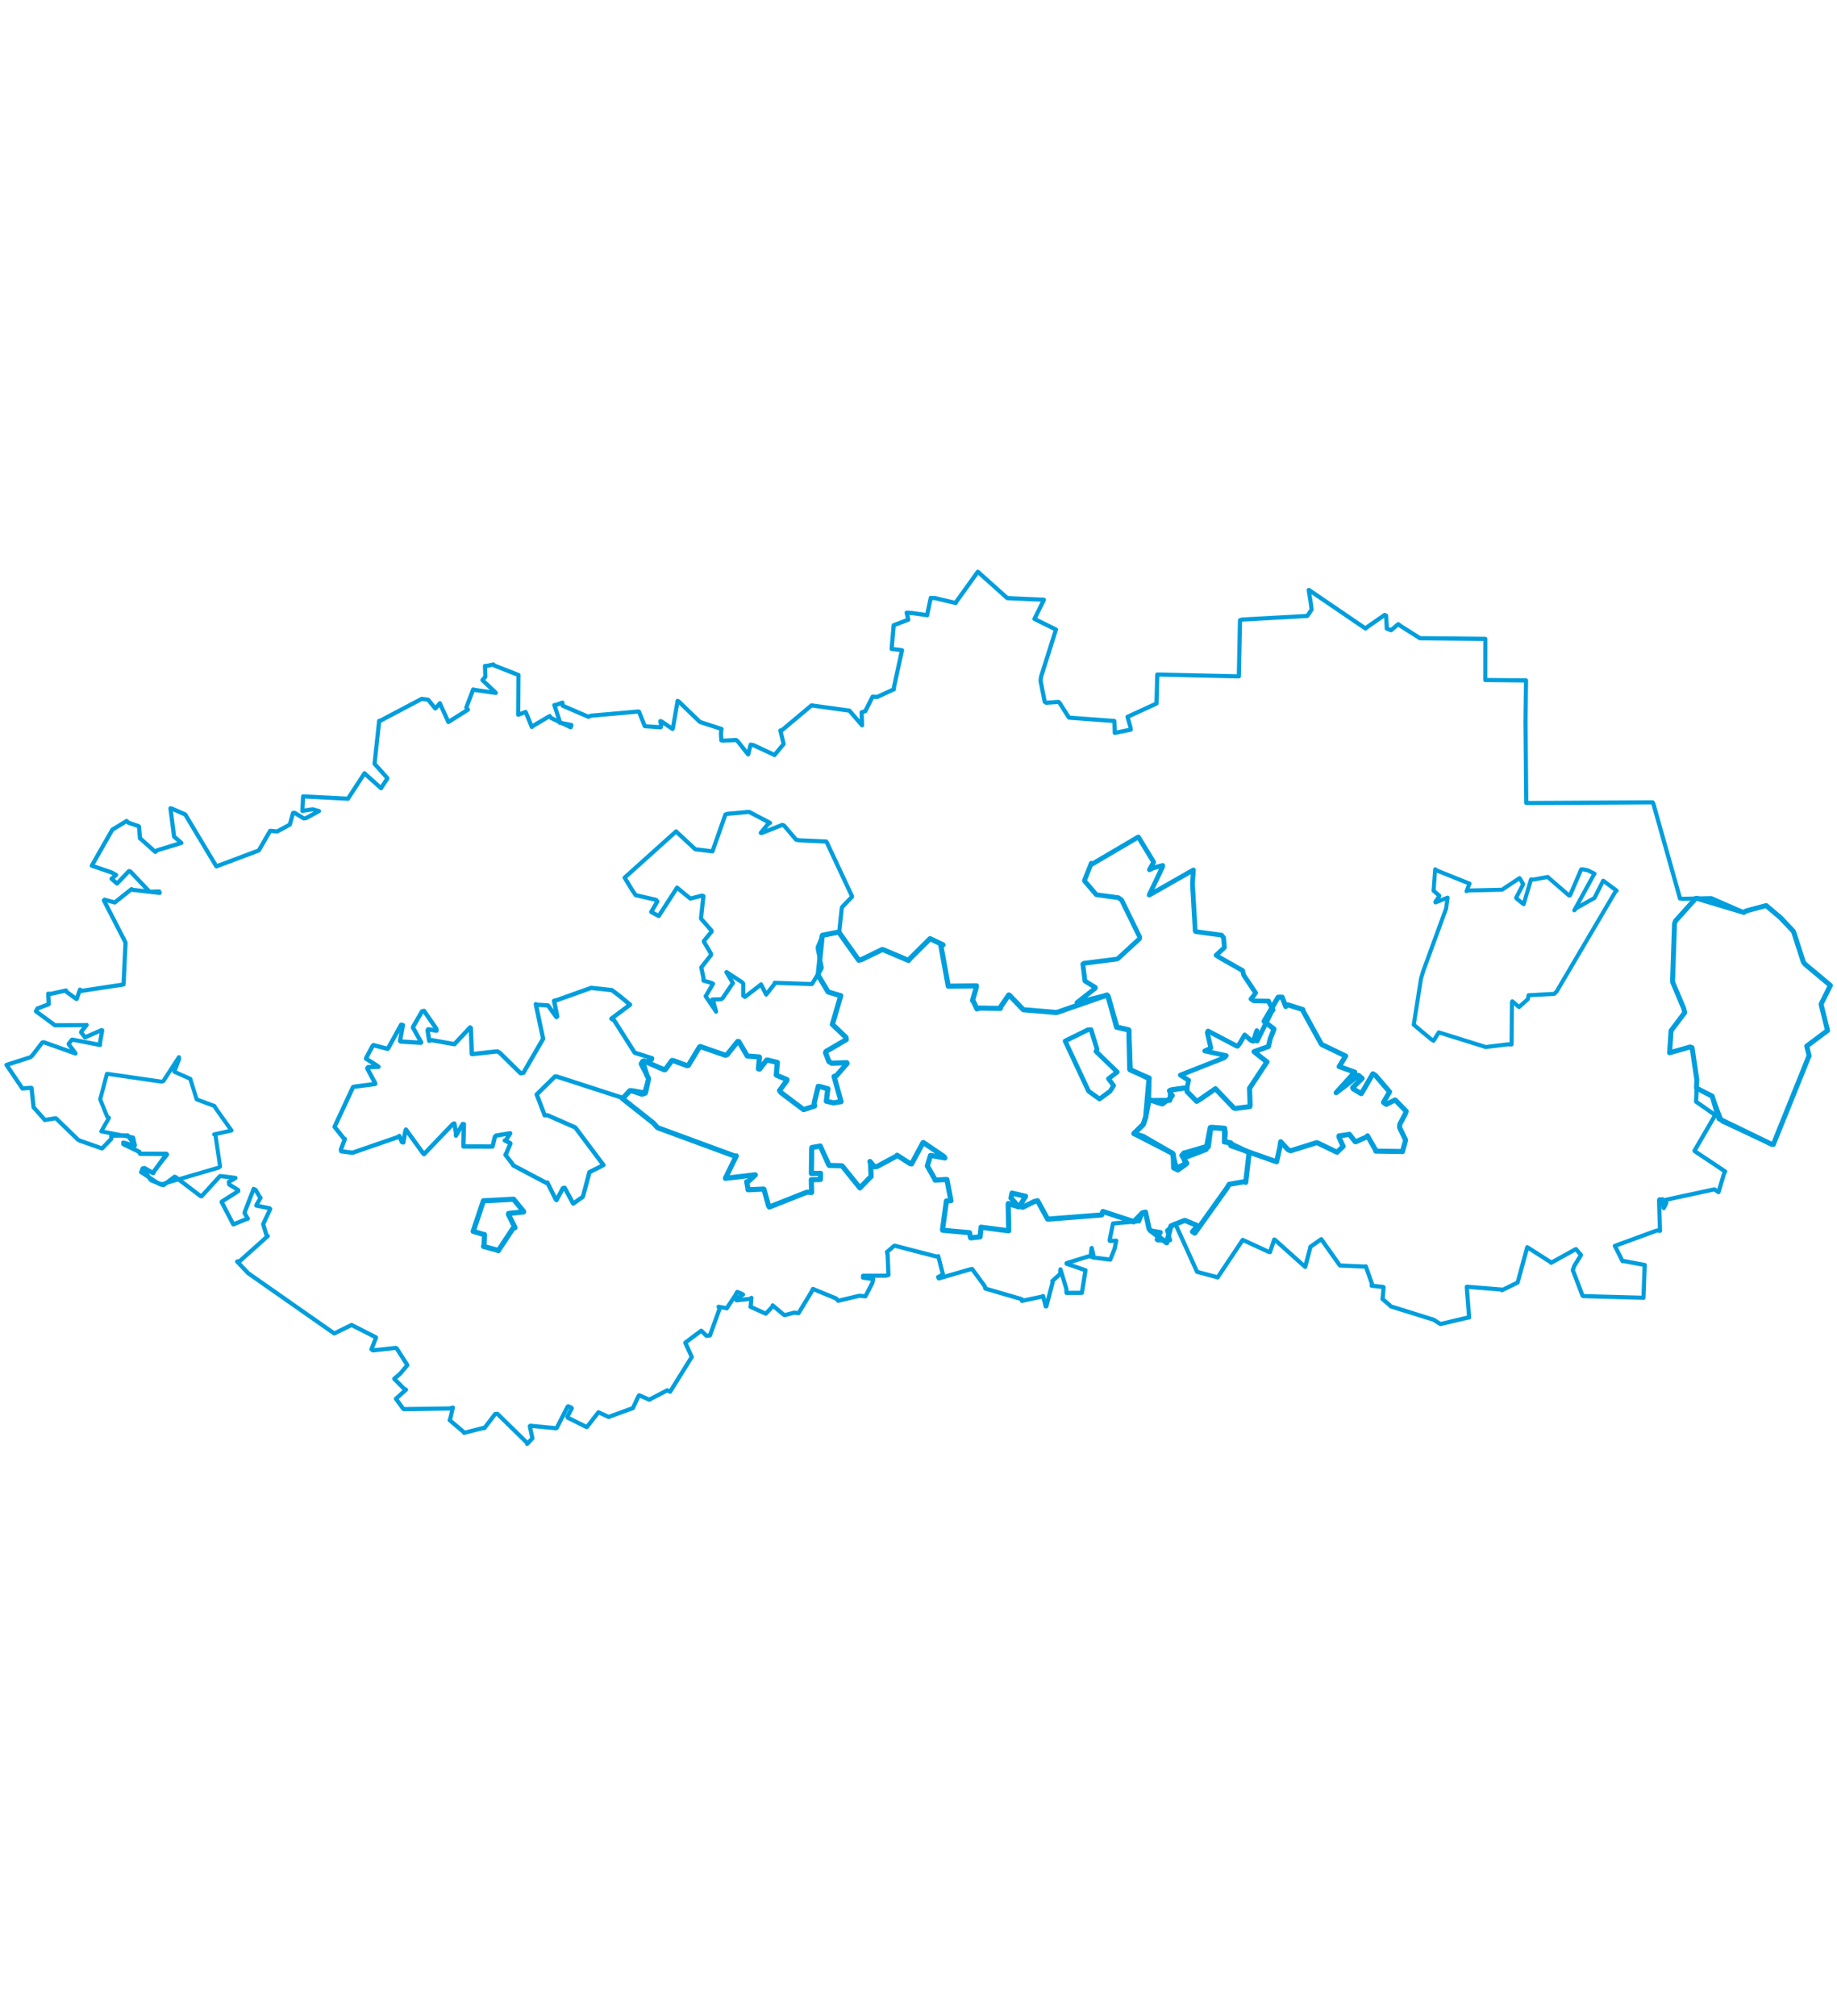 <svg viewBox="0 0 2277.252 1097.053" width="1000" xmlns="http://www.w3.org/2000/svg"><polygon points="124.208,661.862 132.784,683.208 135.06,684.893 125.755,701.219 125.607,701.613 163.25,708.827 165.041,709.271 167.185,718.756 166.704,719.671 152.933,715.521 153.001,717.437 172.645,726.925 173.619,729.272 206.393,729.563 207.142,730.335 191.393,750.478 189.995,753.35 176.568,748.417 174.85,752.183 197.892,767.032 199.102,767.526 270.939,746.593 272.843,745.146 267.035,705.859 265.449,705.315 286.872,700.592 286.969,700.513 267.55,673.165 265.713,670.093 247.376,663.338 243.77,661.953 236.257,637.767 235.965,636.511 216.545,627.879 216.088,627.59 222.216,611.615 221.815,609.53 202.419,639.393 200.177,639.969 135.347,630.588 132.571,630.286 124.208,661.862" stroke="#009edd" stroke-width="4.975px" fill="none" stroke-linejoin="round" vector-effect="non-scaling-stroke"></polygon><polygon points="1405.714,704.322 1451.353,727.734 1453.484,728.868 1458.476,748.413 1460.073,749.502 1469.435,742.823 1471.113,741.102 1465.057,731.35 1467.656,728.574 1495.546,720.356 1497.833,720.728 1501.003,696.824 1502.238,696.544 1517.74,697.9 1518.044,697.933 1517.971,713.573 1517.849,714.633 1525.701,715.699 1525.713,719.296 1580.457,738.59 1582.588,739.22 1586.727,720.532 1587.589,714.423 1596.722,724.33 1599.985,725.645 1631.966,715.646 1632.846,715.638 1657.173,727.36 1657.467,727.452 1664.939,720.317 1665.076,720.179 1659.895,708.85 1659.862,707.221 1669.893,705.751 1672.744,705.233 1679.763,714.226 1680.637,714.54 1694.705,708.288 1695.217,707.121 1705.4,724.923 1705.495,726.08 1736.162,726.53 1738.553,726.702 1742.398,712.672 1742.377,712.161 1735.078,696.935 1735.194,693.009 1741.863,680.308 1743.185,676.638 1730.039,663.112 1729.381,662.677 1718.525,668.077 1715.054,665.669 1720.817,655.699 1722.572,652.585 1705.253,632.359 1701.895,630.219 1687.694,654.701 1687.388,654.845 1677.515,648.899 1676.811,647.462 1685.762,638.63 1688.566,635.988 1684.29,632.34 1684.056,632.193 1667.89,644.932 1656.349,653.692 1678.452,629.236 1679.491,628.246 1660.478,621.358 1660.091,621.298 1666.578,610.829 1668.182,608.246 1638.867,594.127 1637.874,593.216 1615.318,552.277 1615.059,550.613 1596.255,544.709 1593.894,546.878 1589.403,535.27 1584.444,535.346 1567.384,564.538 1567.086,565.235 1578.515,574.117 1579.311,574.866 1574.638,586.812 1572.393,596.49 1554.646,602.732 1554.591,602.864 1568.978,614.267 1570.64,615.423 1550.319,646.221 1549.025,648.124 1549.693,668.771 1549.402,670.885 1531.707,673.18 1529.626,672.708 1507.98,650.091 1506.678,648.768 1488.203,661.544 1483.463,664.403 1471.464,652.194 1471.521,647.461 1454.231,649.749 1451.308,650.388 1450.377,662.168 1450.028,663.123 1427.906,663.255 1424.446,662.44 1420.219,684.212 1417.246,693.02 1405.714,704.322" stroke="#009edd" stroke-width="6.275px" fill="none" stroke-linejoin="round" vector-effect="non-scaling-stroke"></polygon><polygon points="1752.567,569.441 1774.223,587.505 1777.132,589.325 1781.185,582.725 1783.605,578.88 1840.738,596.723 1841.288,597.154 1868.894,593.744 1873.818,593.868 1874.292,541.142 1874.769,540.376 1881.997,546.634 1883.063,547.522 1893.95,537.781 1894.934,532.883 1926.734,531.17 1929.784,528.076 2002.561,404.465 2004.078,403.269 1987.778,391.16 1987.351,390.964 1976.712,412.066 1976.375,412.447 1954.068,424.96 1951.58,427.64 1975.455,384.123 1976.661,382.227 1968.764,378.264 1968.345,378.083 1962.225,376.791 1960.148,376.923 1946.339,409.038 1945.123,409.289 1919.416,387.071 1918.786,386.293 1900.857,389.489 1897.954,389.383 1888.868,419.783 1888.799,420.066 1879.749,412.776 1879.582,411.855 1888.039,395.667 1888.194,395.257 1884.556,388.889 1883.689,387.732 1863.538,401.095 1862.12,402.09 1819.369,403.074 1818.008,403.967 1821.368,395.224 1821.739,394.55 1781.705,378.49 1779.108,376.817 1777.171,403.184 1777.083,403.321 1784.262,409.534 1784.291,410.01 1779.291,417.306 1779.526,417.851 1794.493,411.92 1792.677,425.411 1764.236,503.18 1761.549,512.343 1752.567,569.441" stroke="#009edd" stroke-width="5.01px" fill="none" stroke-linejoin="round" vector-effect="non-scaling-stroke"></polygon><polygon points="2069.716,604.187 2095.18,597.014 2097.592,597.803 2103.48,637.442 2103.033,647.992 2122.384,657.907 2122.479,657.878 2129.845,682.93 2131.009,685.992 2196.626,717.803 2198.298,717.84 2242.46,608.307 2242.763,608.19 2239.773,596.051 2239.695,595.935 2264.803,577.166 2265.537,576.764 2257.797,545.166 2257.633,543.664 2268.786,521.256 2269.2,520.791 2237.58,494.359 2235.536,491.722 2224.124,456.204 2222.958,453.431 2207.423,436.932 2189.479,421.762 2164.756,428.34 2161.751,430.219 2103.305,412.683 2102.01,413 2076.952,440.946 2075.817,444.218 2073.476,513.982 2073.537,516.716 2087.035,548.702 2088.495,554.352 2073.625,574.049 2071.522,576.9 2069.716,604.187" stroke="#009edd" stroke-width="6.128px" fill="none" stroke-linejoin="round" vector-effect="non-scaling-stroke"></polygon><polygon points="774.319,387.149 783.803,402.722 787.95,408.813 813.052,414.605 814.911,416.633 807.416,429.418 807.236,429.621 814.949,433.811 816.62,434.737 837.91,401.718 839.253,399.498 855.609,412.95 855.752,413.121 870.205,409.408 871.993,410.074 869.014,437.368 869.133,438.05 882.03,452.833 882.121,454.01 872.592,465.64 872.691,466.66 881.463,481.525 881.5,482.876 869.702,497.989 869.313,498.261 872.089,511.67 872.131,514.785 881.528,517.428 883.941,518.559 875.343,533.238 874.745,534.08 885.842,550.306 887.681,553.248 883.975,539.42 883.013,538.194 893.891,537.809 895.892,536.433 908.245,518.108 908.636,517.932 900.53,504.266 900.648,504.191 919.906,516.767 921.377,518.611 921.322,533.362 923.52,534.883 942.654,520.146 943.405,519.381 949.099,530.72 949.829,532.03 960.489,518.369 960.327,517.468 1004.581,519.009 1006.572,518.938 1018.178,500.089 1018.598,498.371 1014.166,477.361 1013.643,473.641 1018.794,460.988 1019.249,459.11 1039.792,454.673 1040.338,454.46 1043.5,424.952 1043.95,423.562 1056.125,410.936 1056.221,410.236 1025.093,343.718 1024.341,342.374 990.858,340.858 986.931,340.139 971.89,322.503 969.785,321.736 944.054,331.914 943.094,331.635 952.516,320.232 954.618,319.312 929.079,305.841 928.209,305.648 901.932,308.032 899.284,308.886 883.422,353.911 883.146,354.545 862.126,351.967 861.745,351.831 838.303,330.078 838.206,329.757 774.319,387.149" stroke="#009edd" stroke-width="5.155px" fill="none" stroke-linejoin="round" vector-effect="non-scaling-stroke"></polygon><polygon points="8.053,619.229 27.78,648.427 27.793,648.47 38.045,647.595 39.079,647.805 41.604,671.704 41.64,671.801 54.52,686.207 55.425,687.534 68.932,685.329 69.764,685.8 96.664,711.859 98.729,713.024 126.156,722.662 126.526,722.754 137.972,710.87 137.878,706.977 157.461,706.669 158.163,706.517 167.185,718.756 166.704,719.671 152.933,715.521 153.001,717.437 172.645,726.925 173.619,729.272 204.844,729.351 206.393,729.563 191.393,750.478 189.995,753.35 179.081,747.004 176.942,747.446 186.477,761.266 187.602,762.392 202.174,768.175 202.806,768.131 216.384,757.849 217.617,758.224 248.656,781.815 249.849,782.058 272.5,757.237 272.963,756.962 291.366,759.211 291.922,759.35 283.674,764.288 284.069,767.391 295.353,774.349 295.282,775.73 274.951,788.65 274.689,789.045 288.024,814.583 289.258,816.919 306.316,809.966 307.161,809.771 303.213,802.992 303.145,802.316 314.413,772.869 316.835,774.109 322.104,783.045 322.994,783.915 317.78,793.109 317.898,793.637 334.126,796.88 334.996,797.815 326.438,816.18 326.198,816.532 330.364,830.339 331.963,831.329 297.343,862.295 293.957,862.914 307.159,876.827 307.7,877.404 414.012,951.821 414.381,952.081 435.321,941.796 435.826,941.536 465.881,956.787 466.211,957.023 460.471,971.67 462.245,973.036 490.67,969.945 491.816,970.664 504.622,990.692 504.824,991.52 495.982,1002.008 488.714,1008.288 500.514,1020.222 503.297,1021.76 491.679,1032.25 490.831,1032.984 499.754,1045.28 500.575,1045.845 557.394,1045.033 561.4,1043.933 557.856,1059.113 557.406,1059.522 574.999,1074.384 575.288,1075.275 599.907,1069.026 600.43,1069.476 613.87,1051.854 616.557,1051.595 653.091,1087.331 653.479,1089 659.761,1082.25 660.011,1082.04 656.828,1067.07 657.411,1066.419 689.436,1069.56 690.112,1069.268 703.447,1043.135 704.281,1042.236 708.059,1043.836 708.823,1044.887 703.24,1055.373 703.767,1056.417 727.107,1068.038 727.555,1068.026 741.83,1049.788 741.833,1049.711 753.211,1054.951 754.495,1055.556 783.557,1044.913 784.498,1044.761 791.452,1029.903 792.362,1028.679 804.137,1033.822 804.842,1034.158 827.171,1022.51 830.697,1024.29 856.752,982.435 857.65,981.385 849.665,963.82 849.687,963.372 869.084,948.806 869.399,948.654 875.86,955.035 880.107,954.461 891.986,921.553 890.79,918.961 899.88,920.585 900.849,920.967 911.661,904.645 913.829,900.568 918.534,902.439 921.074,903.834 914.634,907.998 913.058,911.014 930.91,909.029 931.477,907.903 930.701,917.451 930.268,918.959 947.68,926.833 949.343,927.562 958.069,918.215 957.819,917.228 970.121,927.646 972.583,929.372 984.628,926.29 989.885,926.973 1006.178,900.159 1007.742,896.859 1036.614,908.769 1039.033,911.589 1065.396,905.347 1072.801,906.073 1081.455,889.376 1082.421,884.712 1069.836,882.885 1069.86,880.559 1098.468,880.443 1101.386,879.562 1100.344,854.299 1099.491,851.187 1108.259,843.635 1109.259,843.314 1161.148,856.787 1163.104,856.268 1168.628,877.789 1168.911,879.012 1163.012,882.165 1163.785,883.82 1200.971,873.11 1205.042,872.1 1220.627,893.306 1221.552,896.445 1266.573,909.555 1266.834,911.681 1291.417,906.475 1293.077,905.711 1296.348,918.575 1297.086,918.45 1304.87,888.926 1304.571,887.021 1314.417,878.213 1314.612,872.63 1321.874,896.61 1322.083,901.775 1341.033,901.72 1341.22,901.393 1345.572,874.223 1345.675,873.736 1322.174,865.633 1322.253,864.888 1349.402,856.513 1352.02,856.825 1352.98,847.525 1353.331,846.103 1355.343,854.594 1354.647,857.85 1374.365,860.278 1376.383,860.497 1381.713,847.115 1383.747,837.109 1375.847,837.378 1375.592,836.209 1379.654,816.091 1379.815,815.734 1411.552,812.949 1411.998,813.1 1416.318,802.48 1420.012,801.694 1424.388,822.089 1425.629,824.152 1438.244,826.422 1438.915,826.607 1433.952,835.758 1435.187,836.773 1450.346,836.555 1450.552,836.428 1446.947,824.682 1446.791,824.436 1456.511,816.156 1457.138,816.501 1483.878,875.533 1484.042,875.729 1509.19,882.418 1509.452,882.61 1540.394,836.317 1540.488,836.071 1572.898,850.983 1574.318,851.254 1579.634,835.646 1580.236,835.811 1617.921,869.545 1618.006,869.59 1624.325,845.604 1624.324,844.735 1637.525,835.494 1637.878,835.196 1660.664,867.343 1661.15,867.848 1691.986,869.191 1693.121,868.886 1700.832,890.678 1700.432,892.917 1714.141,894.393 1715.129,894.697 1714.144,907.846 1713.769,909.372 1722.044,916.344 1724.115,918.499 1777.216,935.051 1785.63,940.417 1820.356,932.22 1821.242,932.325 1818.342,895.194 1818.331,894.182 1861.834,897.67 1861.908,898.487 1880.457,889.368 1881.303,889.068 1893.25,845.291 1893.288,845.136 1922.144,863.576 1922.825,864.481 1953.15,847.72 1953.787,847.582 1959.627,854.651 1959.886,854.824 1951.467,868.567 1949.781,873.585 1961.767,905.121 1962.573,905.771 2035.99,907.811 2037.345,907.962 2038.832,867.507 2038.904,867.204 2012.632,862.276 2011.403,862.482 2002.325,844.429 2001.885,843.553 2053.918,824.471 2057.809,824.923 2056.681,787.394 2056.933,785.958 2061.174,785.838 2062.454,796.741 2065.681,790.322 2064.817,786.47 2125.228,773.45 2130.353,776.916 2137.38,753.485 2138.635,751.336 2101.044,726.219 2100.588,725.615 2125.548,682.637 2125.942,681.169 2102.542,664.783 2103.317,648.002 2122.384,657.907 2122.479,657.878 2133.932,688.041 2135.442,689.512 2196.626,717.803 2198.298,717.84 2242.46,608.307 2242.763,608.19 2239.773,596.051 2239.695,595.935 2264.803,577.166 2265.537,576.764 2257.797,545.166 2257.633,543.664 2268.786,521.256 2269.2,520.791 2237.58,494.359 2235.536,491.722 2224.124,456.204 2222.958,453.431 2207.423,436.932 2189.479,421.762 2164.756,428.34 2161.751,430.219 2123.098,413.276 2121.364,412.559 2086.816,413.373 2082.669,413.047 2049.592,295.471 2048.696,293.805 1898.128,294.611 1892.017,294.517 1891.111,193.42 1891.763,142.717 1850.731,142.29 1841.244,142.228 1841.318,96.55 1841.34,91.201 1767.072,90.453 1760.34,90.429 1736.808,75.562 1733.382,72.971 1724.388,80.511 1719.145,78.443 1718.326,62.468 1716.536,61.531 1695.501,76.104 1692.76,78.373 1622.814,30.731 1622.386,30.646 1625.331,49.767 1625.881,55.037 1620.679,62.695 1620.441,62.801 1539.56,67.301 1537.182,68.067 1535.79,135.692 1535.743,137.691 1441.058,135.508 1434.643,135.39 1433.681,170.29 1433.659,171.34 1398.001,187.713 1397.727,187.81 1401.462,200.992 1401.75,203.694 1382.067,207.744 1381.963,207.755 1381.517,195.201 1381.418,192.986 1327.014,188.994 1325.134,188.805 1313.348,170.22 1312.214,169.311 1296.948,170.406 1295.041,169.086 1289.946,143.141 1290.636,137.843 1308.086,82.656 1309.047,79.627 1287.531,69.053 1282.383,66.499 1293.708,43.561 1294.045,42.691 1249.23,40.744 1248.491,40.51 1212.365,8.204 1212.173,8.053 1185.709,44.849 1184.785,46.767 1159.586,40.773 1153.817,40.497 1149.436,60.891 1149.418,61.875 1130.752,59.214 1123.917,58.758 1125.795,66.487 1125.933,67.444 1109.076,73.865 1107.85,74.26 1105.345,103.21 1105.316,103.684 1117.432,105.137 1118.16,105.288 1108.164,151.325 1108.145,153.66 1087.541,163.143 1081.648,162.907 1072.7,180.713 1068.122,182.215 1068.595,197.553 1068.686,198.364 1053.274,180.552 1053.049,180.149 1006.041,173.679 1006.056,173.615 968.691,204.937 967.363,204.719 971.324,220.97 971.431,221.514 960.323,234.927 960.206,235.12 933.61,222.746 930.475,222.32 927.596,234.334 927.302,234.257 914.284,217.839 912.387,216.547 896.661,217.328 894.22,216.985 893.738,208.201 894.394,202.854 870.205,195.014 867.624,194.14 841.43,168.879 840.032,168.049 834.115,202.153 833.729,202.841 820.058,193.575 818.622,193.116 819.619,198.472 818.991,200.81 799.636,199.473 799.276,199.326 792.136,181.446 791.374,181.225 732.455,186.435 729.439,187.805 697.515,174.008 697.175,170.219 689.235,173.102 687.221,173.243 693.897,193.443 693.923,195.144 708.336,197.938 707.511,200.766 683.169,189.262 681.417,186.822 660.379,199.329 659.29,200.4 652.455,183.713 651.607,181.798 642.641,185.17 642.371,185.205 642.69,139.544 642.702,135.946 612.939,124.285 611.528,122.926 604.073,124.632 601.231,124.703 601.651,138.198 597.993,142.288 613.748,157.144 614.579,158.203 588.493,154.472 586.585,153.871 578.033,176.38 580.086,178.992 555.913,194.191 555.871,194.253 545.53,171.721 545.325,170.975 540.247,176.992 539.51,177.404 530.819,166.653 522.776,165.554 470.874,192.962 470.06,192.765 464.329,245.978 464.337,246.064 480.061,263.617 480.118,264.233 472.49,276.029 472.41,276.293 452.549,258.532 451.921,257.734 431.42,289.193 431.386,289.317 385.922,286.953 375.739,286.414 374.832,303.549 374.815,304.355 387.655,302.421 395.406,304.633 379.464,313.324 376.593,313.728 365.287,306.848 363.279,306.932 359.553,320.485 359.261,321.417 343.606,329.923 334.877,329.096 321.028,353.121 319.672,353.886 269.051,372.861 268.23,373.193 229.782,309.087 229.826,308.93 212.541,301.33 211.31,301.218 215.719,335.518 215.902,336.382 224.799,344.022 224.842,344.12 194.901,353.229 192.487,355.216 173.772,338.464 173.58,338.506 172.288,323.805 171.895,323.335 159.287,319.101 156.936,316.928 147.247,322.847 139.232,327.669 120.46,360.623 113.806,372.315 137.949,380.558 143.952,383.758 138.908,388.118 138.266,388.496 143.813,393.351 145.062,394.452 159.857,379.027 161.554,379.465 180.606,399.542 185.337,404.635 197.38,404.266 197.932,406.064 164.151,402.208 163.005,401.384 142.309,417.857 142.273,417.914 129.645,414.439 128.758,415.251 154.732,465.8 155.619,467.794 153.338,516.329 153.02,519.577 101.017,527.472 99.138,525.881 95.111,537.437 94.605,537.506 82.66,528.803 81.833,526.972 62.525,531.261 59.75,530.986 60.389,542.91 60.317,544.041 46.317,549.337 44.54,552.777 67.79,569.883 68.02,570.106 105.885,569.919 107.458,569.708 101.052,577.629 100.454,578.786 105.339,584.958 105.412,585.085 125.904,576.091 126.693,576.418 123.827,592.696 123.93,594.491 89.686,587.875 89.275,587.918 85.268,592.851 85.194,593.602 92.934,603.912 93.536,605.091 54.403,591.143 52.505,591.405 40.303,607.236 37.913,609.63 8.053,619.229" stroke="#009edd" stroke-width="5.163px" fill="none" stroke-linejoin="round" vector-effect="non-scaling-stroke"></polygon><polygon points="771.727,661.022 810.026,691.317 815.095,696.976 910.362,732.031 912.72,732.028 899.323,759.567 899.301,759.834 935.857,755.461 936.374,755.523 927.648,763.65 925.661,764.079 927.381,773.266 927.249,773.967 946.728,773.112 947.036,773.332 952.731,793.834 953.746,795.374 1000.46,776.907 1006.112,777.287 1005.743,761.521 1016.992,761.256 1017.221,756.778 1017.149,753.557 1005.807,753.825 1006.256,722.26 1006.585,721.598 1015.26,720.091 1016.819,719.754 1027.317,742.89 1027.953,743.864 1043.348,744.21 1044.113,744.535 1065.553,771.146 1065.999,771.665 1079.048,758.171 1079.847,757.573 1079.092,739.502 1078.436,738.941 1083.984,745.508 1087.48,745.064 1111.611,732.063 1112.071,731.169 1128.404,741.71 1130.004,741.943 1144.21,715.576 1144.554,715.385 1170.171,732.782 1171.329,734.535 1154.93,731.649 1153.507,731.432 1149.839,743.557 1149.607,744.471 1158.859,760.835 1159.221,762.038 1173.196,761.205 1173.855,761.286 1178.346,784.894 1178.864,787.467 1174.797,787.876 1173.256,787.784 1168.4,823.119 1168.555,824.135 1201.853,827.159 1203.211,833.583 1212.305,832.631 1214.996,832.296 1215.942,822.83 1216.11,820.366 1247.633,824.531 1250.502,824.771 1249.793,791.649 1249.918,791.094 1258.806,793.891 1263.014,795.27 1253.246,784.2 1254.564,778.119 1270.364,781.855 1271.353,782.01 1264.115,794.18 1267.721,795.719 1282.183,788.541 1286.25,787.571 1298.676,810.289 1299.164,810.373 1365.702,805.182 1367.194,800.905 1404.925,813.298 1405.21,813.744 1416.318,802.48 1420.012,801.694 1424.388,822.089 1425.629,824.152 1445.86,839.389 1446.331,839.675 1451.468,818.994 1451.685,818.742 1468.419,812.024 1469.219,812.083 1483.655,818.154 1484.558,818.824 1478.301,825.975 1481.136,827.683 1521.098,771.708 1523.71,767.232 1542.333,763.97 1544.28,764.786 1548.141,730.995 1548.748,727.916 1520.021,714.26 1517.849,714.633 1518.833,703.721 1518.044,697.933 1500.83,697.062 1500.324,696.959 1495.308,723.263 1495.19,723.955 1472.187,732.787 1467.656,728.574 1468.392,738.019 1471.113,741.102 1457.059,747.832 1454.901,746.834 1454.501,730.134 1453.484,728.868 1417.112,707.84 1405.714,704.322 1417.246,693.02 1420.219,684.212 1424.472,635.823 1424.542,635.587 1400.871,625.279 1400.508,624.621 1399.55,577.603 1399.303,575.941 1384.724,572.528 1384.187,572.352 1373.641,534.158 1372.245,532.706 1311.62,553.728 1309.253,554.24 1268.98,550.876 1268.564,550.81 1251.228,532.759 1250.454,532.603 1240.533,547.189 1240.039,549.226 1214.077,548.814 1211.088,549.876 1206.309,539.762 1205.56,539.467 1209.605,525.621 1210.486,521.23 1175.804,521.681 1175.515,521.63 1166.253,470.754 1168.971,470.395 1153.019,462.811 1152.945,462.79 1128.422,487.174 1126.312,489.781 1094.629,476.347 1093.491,476.259 1067.882,488.738 1064.558,489.463 1040.576,455.703 1040.338,454.46 1019.561,458.546 1019.249,459.11 1014.354,507.717 1014.165,508.007 1026.237,528.228 1026.853,528.892 1042.073,533.457 1042.263,533.43 1031.913,568.825 1031.776,568.987 1048.702,585.079 1049.081,587.871 1023.931,602.581 1023.387,604.284 1027.579,615.044 1031.136,617.217 1049.629,616.435 1050.159,617.336 1036.761,632.673 1033.942,633.534 1042.603,664.59 1042.549,664.805 1033.064,666.245 1024.405,664.193 1025.907,651.189 1026.425,648.886 1016.612,646.098 1014.348,645.777 1009.26,666.576 1009.872,670.162 996.418,674.557 996.09,674.569 968.3,653.659 966.362,651.005 975.445,638.589 975.51,637.423 963.126,632.255 962.317,631.746 963.6,616.291 963.633,616.2 951.489,613.186 950.319,613.331 941.689,624.321 940.165,624.111 941.431,609.744 941.303,609.388 926.547,608.233 926.334,608.116 915.825,590.25 914.525,590.145 901.278,606.629 899.253,607.28 868.2,596.499 867.195,596.885 853.342,619.836 851.864,620.23 834.529,613.846 832.915,613.795 824.708,625.04 823.373,625.194 798.047,614.304 796.517,615 801.724,631.477 804.033,636.304 800.284,653.347 799.883,654.115 783.219,651.169 780.986,651.135 771.727,661.022" stroke="#009edd" stroke-width="6.365px" fill="none" stroke-linejoin="round" vector-effect="non-scaling-stroke"></polygon><polygon points="1320.377,589.61 1348.551,575.723 1352.491,575.534 1359.979,599.844 1358.56,602.398 1384.931,627.96 1384.995,628.069 1374.115,636.317 1380.536,644.915 1376.043,651.936 1362.995,661.512 1349.613,651.889 1349.247,651.33 1320.377,589.61" stroke="#009edd" stroke-width="5.796px" fill="none" stroke-linejoin="round" vector-effect="non-scaling-stroke"></polygon><polygon points="414.714,696.003 426.034,710.146 427.48,711.078 422.665,723.972 423.038,726.276 436.051,727.988 436.92,728.127 493.569,708.561 494.931,707.246 498.306,714.892 499.962,715.362 502.481,701.359 503.223,699.358 524.987,729.424 525.631,729.832 561.567,692.337 563.168,691.771 565.262,702.972 565.231,706.841 573.58,692.458 575.1,692.681 574.425,718.251 574.518,720.293 609.359,720.395 610.577,720.274 613.467,708.307 615.011,706.813 631.378,704.077 632.501,704.035 627.211,712.482 625.828,712.815 632.54,716.208 632.75,716.831 627.618,728.828 626.67,730.723 635.89,742.874 636.503,743.926 677.049,765.354 678.451,764.903 688.935,785.905 689.891,786.762 697.788,772.042 699.963,771.52 710.236,790.511 710.648,791.093 722.036,783.017 722.771,782.012 729.607,756.322 730.671,752.15 745.521,744.683 748.047,743.307 713.599,697.355 712.972,696.663 678.56,681.552 675.219,681.758 665.616,656.593 665.292,655.944 687.868,633.735 689.545,633.422 771.311,659.883 771.727,661.022 779.428,652.072 780.986,651.135 795.627,655.978 798.233,655.409 803.525,638.574 804.033,636.304 794.47,618.411 794.605,617.158 807.894,612.798 808.385,610.942 787.208,604.285 786.487,603.624 761.449,564.189 757.955,561.866 780.873,544.731 781.048,544.553 768.691,534.252 758.571,526.561 733.101,523.804 732.659,523.823 690.718,538.798 686.837,539.73 690.775,559.152 689.787,560.003 679.951,546.386 679.06,545.437 664.959,544.662 664.232,543.989 673.08,585.887 673.302,586.795 648.834,629.016 645.345,629.592 619.618,604.266 616.447,602.434 585.119,605.883 584.875,605.754 583.655,573.45 582.756,572.753 563.641,593.162 563.401,593.516 535.056,588.525 532.084,589.31 530.082,576.463 530.761,575.099 541.114,576.796 540.91,574.372 525.664,552.318 523.212,552.839 512.639,571.06 511.906,572.874 522.186,591.321 521.567,591.798 496.692,590.243 495.896,589.515 499.455,569.814 497.337,569.329 481.123,598.705 480.542,599.337 462.899,594.702 461.747,596.014 454.269,609.923 453.702,611.43 468.621,620.958 469.174,621.624 456.326,621.941 455.273,623.541 465.196,642.145 465.025,642.857 438.857,646.299 437.65,646.7 414.714,696.003" stroke="#009edd" stroke-width="5.348px" fill="none" stroke-linejoin="round" vector-effect="non-scaling-stroke"></polygon><polygon points="586.585,825.512 599.285,829.316 600.577,829.475 600.075,842.282 599.343,844.194 616.747,848.909 617.72,849.481 636.319,821.25 638.433,820.978 630.32,804.552 630.521,803.34 649.06,801.435 649.078,800.916 636.723,785.786 636.739,785.696 599.457,787.66 599.305,787.611 586.585,825.512" stroke="#009edd" stroke-width="6.41px" fill="none" stroke-linejoin="round" vector-effect="non-scaling-stroke"></polygon><polygon points="1335.076,541.994 1372.245,532.706 1373.641,534.158 1383.967,569.404 1384.187,572.352 1398.796,575.595 1399.303,575.941 1401.371,624.744 1400.508,624.621 1423.076,635.801 1424.542,635.587 1424.06,660.246 1424.446,662.44 1436.366,666.529 1441.067,667.789 1451.748,659.573 1453.437,657.241 1449.485,651.236 1450.133,650.738 1470.615,647.635 1471.521,647.461 1473.458,638.49 1473.514,638.294 1463.25,631.882 1463.211,631.869 1517.799,610.314 1520.124,607.75 1494.51,602.125 1493.421,601.879 1500.515,598.748 1501.04,598.138 1496.612,579.281 1497.568,577.223 1533.163,595.905 1534.34,596.022 1537.255,592.111 1542.986,582.097 1550.855,588.947 1553.703,589.863 1557.55,578.053 1558.058,576.789 1555.303,588.566 1558.382,589.624 1576.578,552.902 1578.141,551.177 1572.782,541.185 1572.658,540.121 1554.513,539.872 1550.823,537.505 1554.301,533.295 1556.478,529.919 1541.726,507.878 1540.445,502.323 1511.937,486.133 1507.579,483.306 1517.406,474.186 1517.846,473.436 1516.773,461.41 1514.354,458.393 1482.288,454.04 1481.679,453.437 1478.251,394.579 1479.433,377.625 1424.956,408.594 1424.585,408.629 1441.328,373.499 1441.372,371.989 1428.976,375.298 1424.944,377.397 1430.128,367.921 1430.098,367.733 1411.229,336.806 1411.015,336.764 1354.551,369.941 1352.799,369.324 1344.541,390.24 1344.531,391.285 1358.468,407.656 1359.135,408.331 1386.461,411.995 1390.375,414.798 1412.799,460.654 1412.595,462.849 1386.06,487.285 1384.359,488.092 1343.701,493.271 1342.369,494.294 1344.945,514.992 1344.972,515.262 1357.826,523.205 1357.755,524.215 1335.076,541.994" stroke="#009edd" stroke-width="5.892px" fill="none" stroke-linejoin="round" vector-effect="non-scaling-stroke"></polygon></svg>